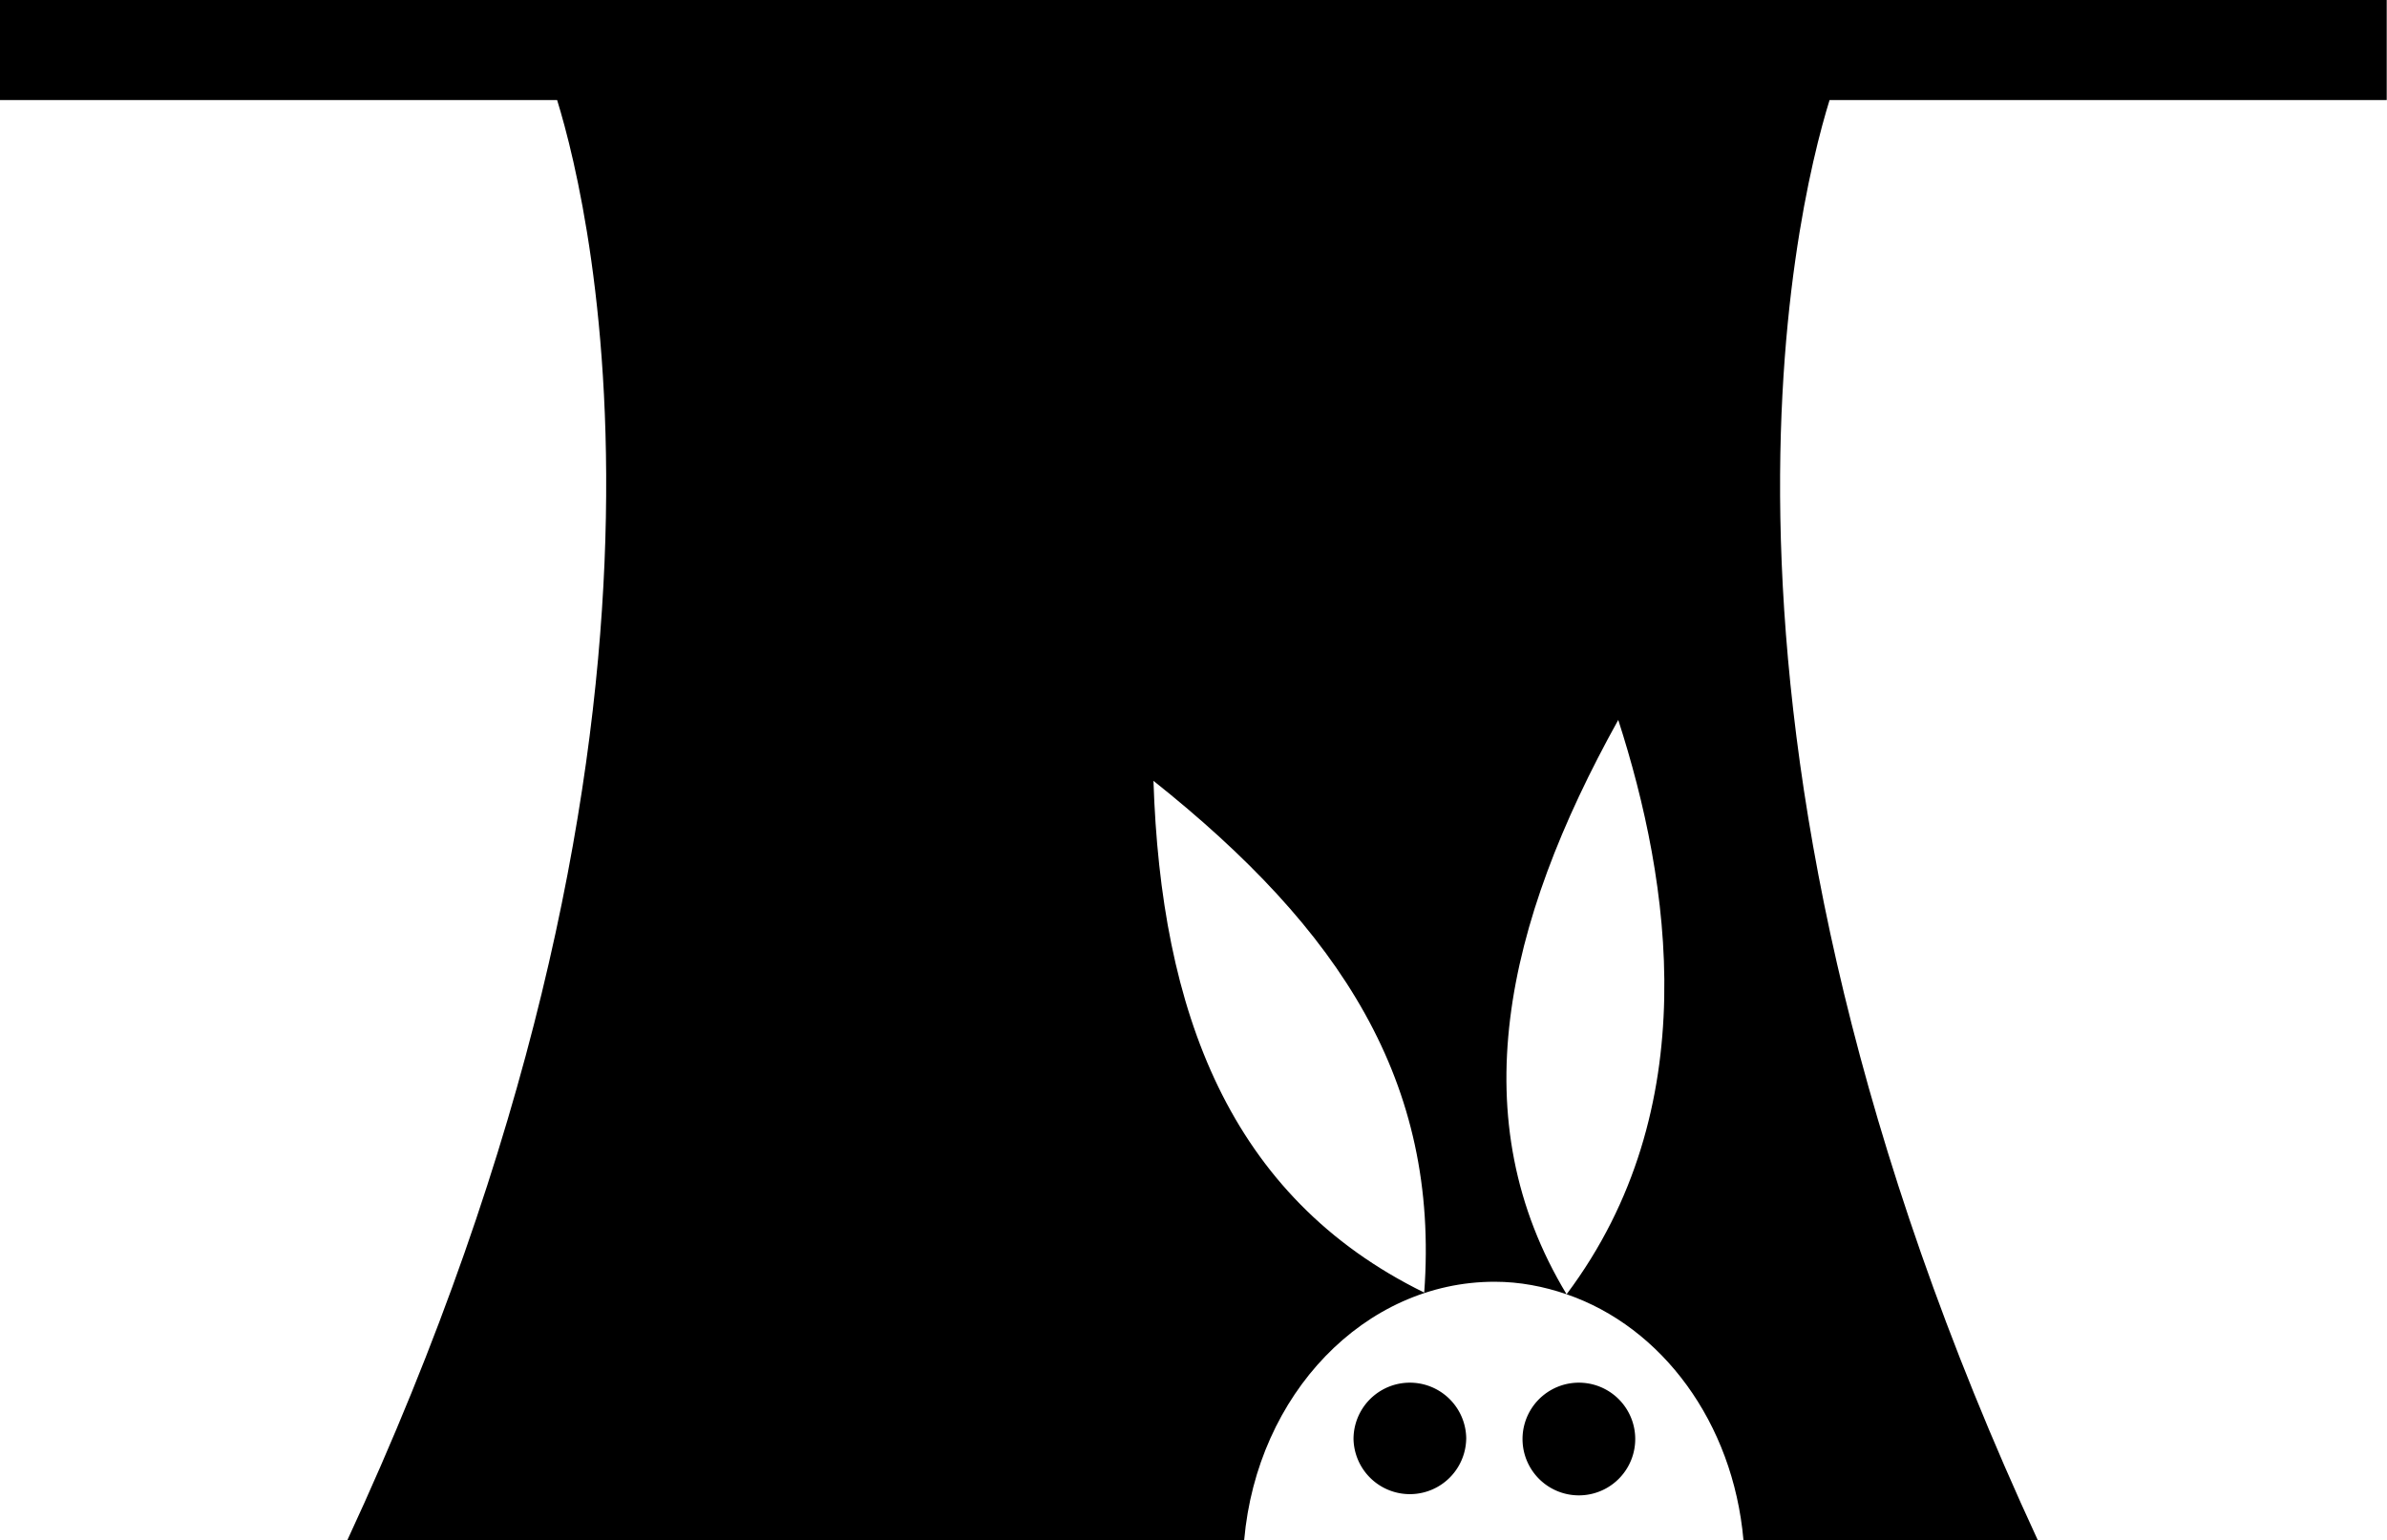 <svg data-v-423bf9ae="" xmlns="http://www.w3.org/2000/svg" viewBox="0 0 92.982 60" class="icon"><!----><!----><!----><!----><g data-v-423bf9ae="" id="54ce094a-8eed-4019-a524-f3eacfafc418" transform="matrix(1.033,0,0,1.033,-5.166,-21.83)" stroke="none" fill="black"><g fill-rule="evenodd"><path d="M5 21.13v3.777h21.01c1.318 4.274 6.082 24.15-7.908 54.3h33.816c.485-5.493 4.534-9.738 9.443-9.738.949 0 1.853.177 2.715.472-3.974-6.577-2.351-13.923 1.948-21.659 1.966 6.106 3.306 14.653-1.948 21.659 3.595 1.233 6.277 4.835 6.669 9.266h11.096c-13.956-30.14-9.172-50.02-7.849-54.3h21.01V21.13h-90m43.495 29.449c7.07 5.624 10.794 11.367 10.21 19.298-7.374-3.615-9.931-10.638-10.21-19.298"></path><path d="M60.29 75.4a2.125 2.125 0 0 1-4.249 0 2.125 2.125 0 1 1 4.25 0M66.664 75.4a2.125 2.125 0 0 1-4.25 0 2.125 2.125 0 1 1 4.25 0"></path></g></g><!----></svg>